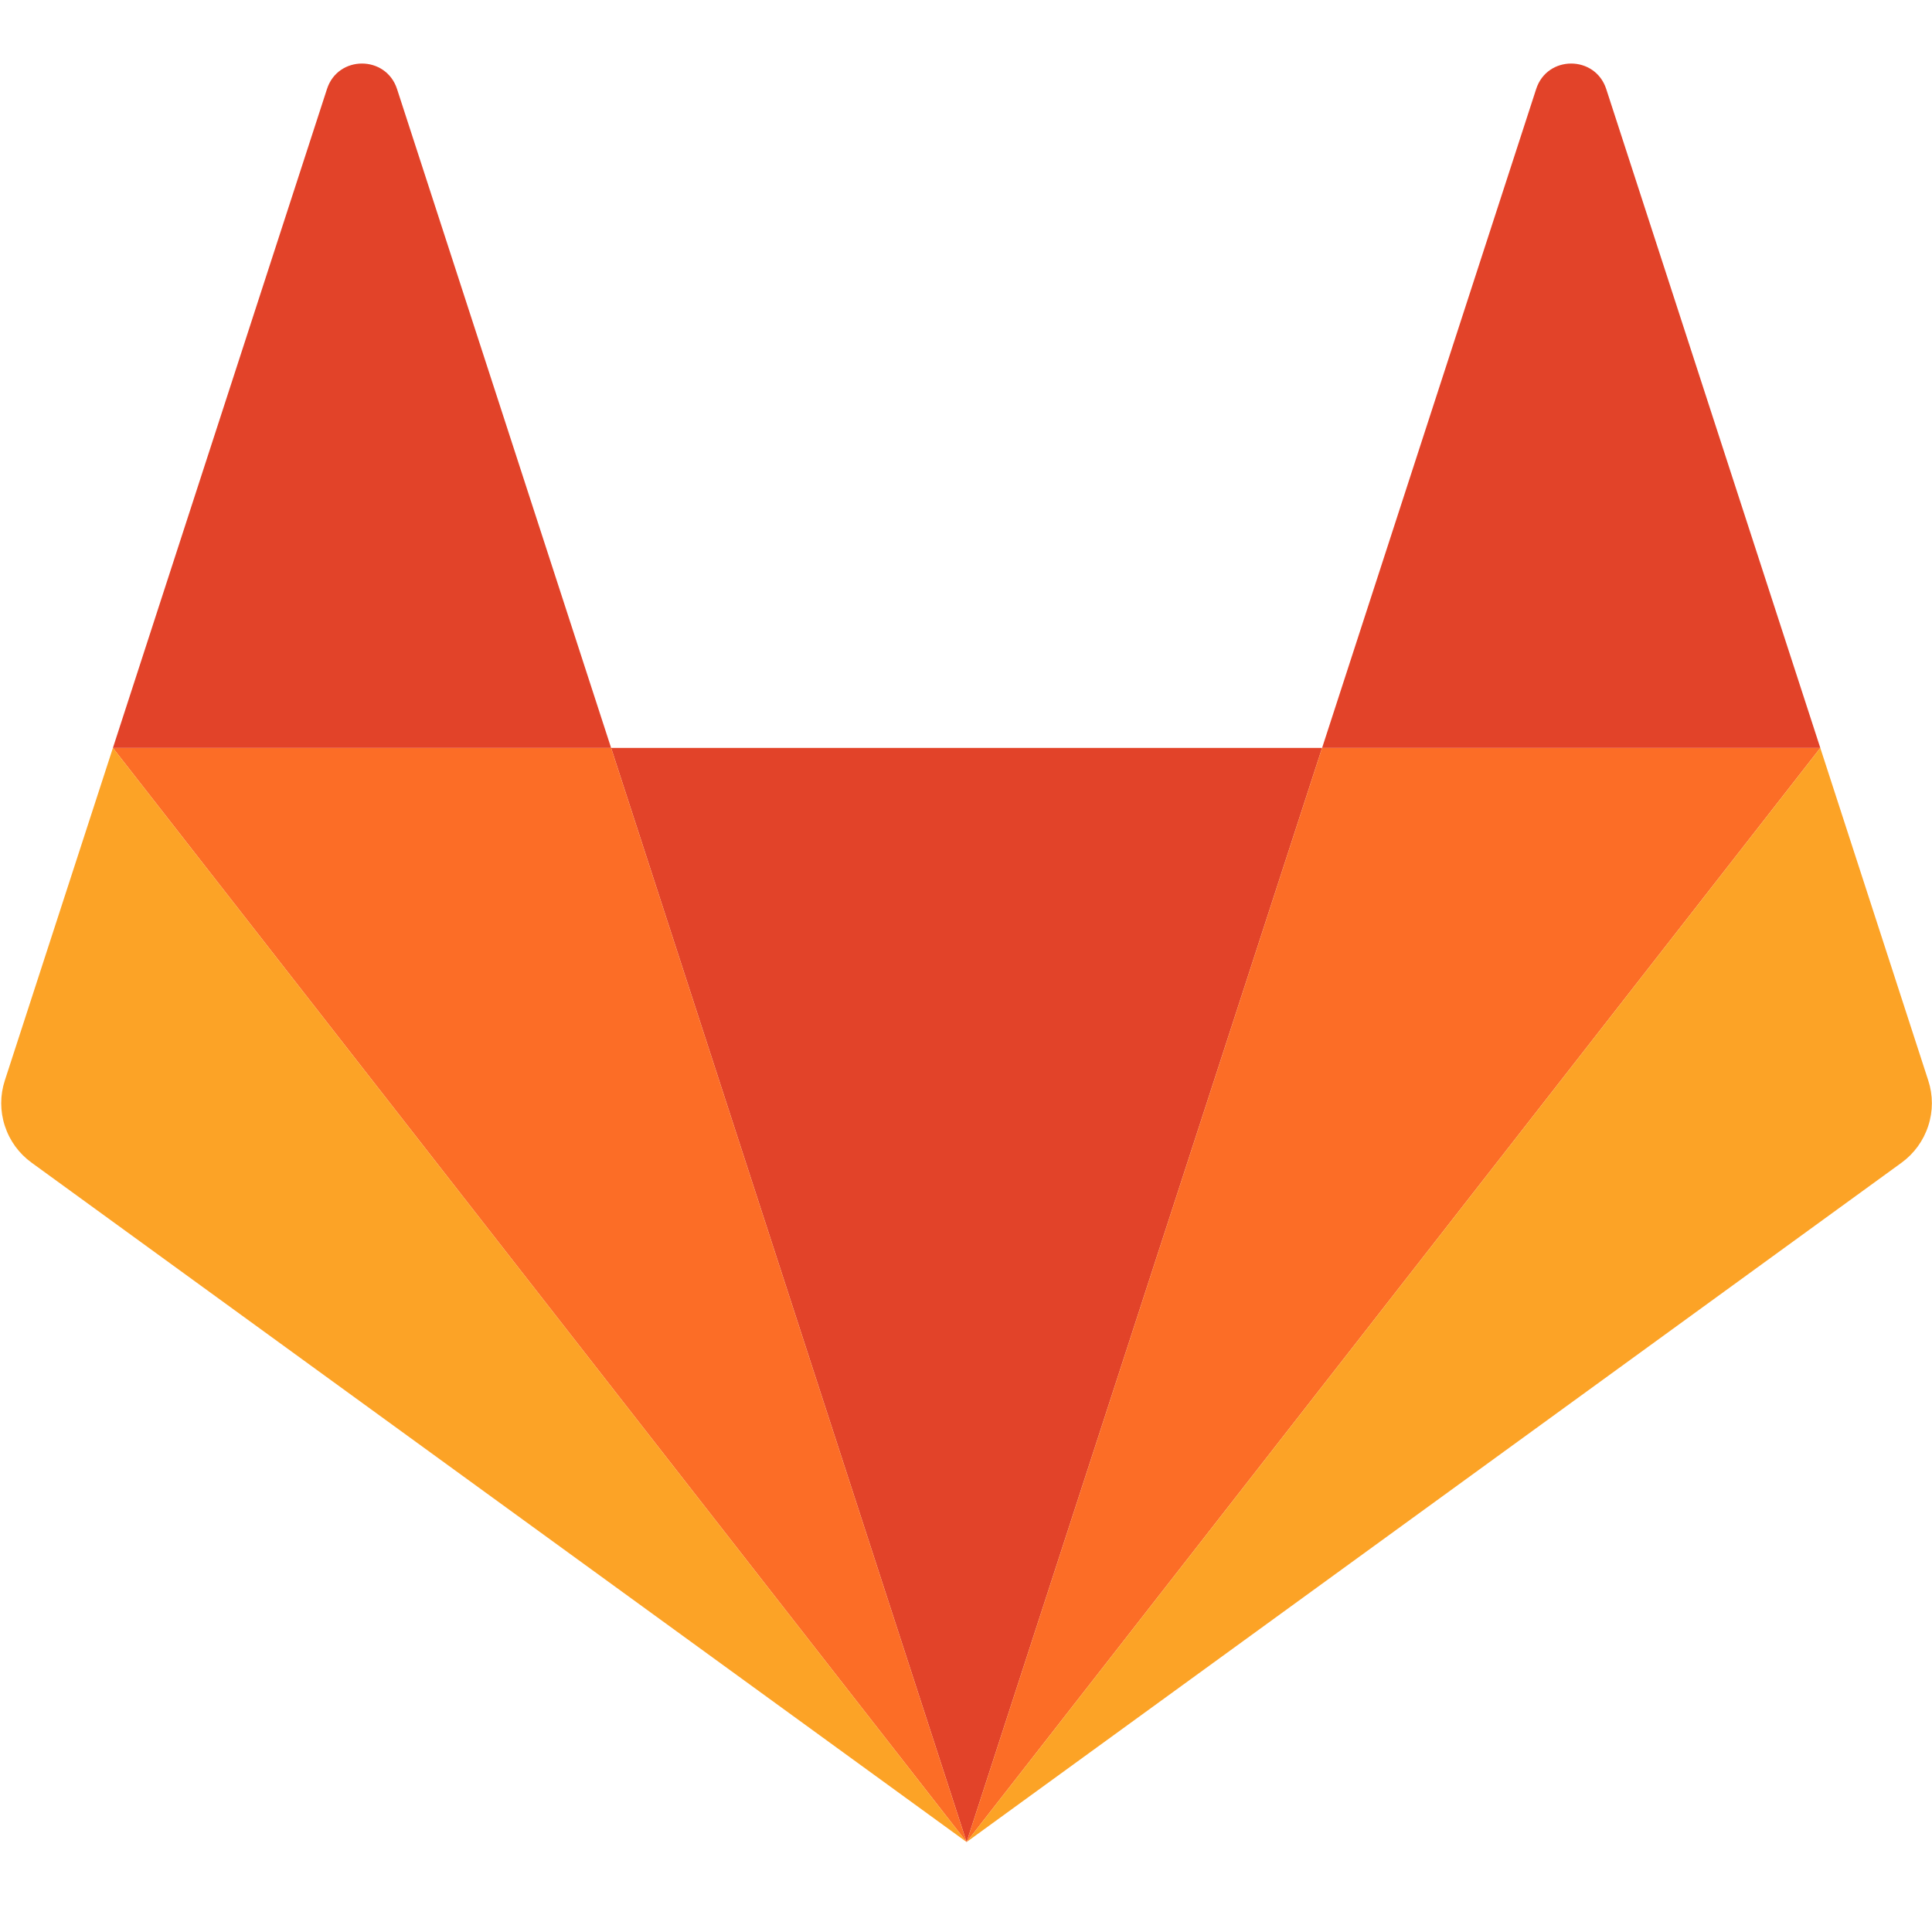 <svg viewBox="0 0 16 16" xmlns="http://www.w3.org/2000/svg">
  <path d="M8.005 15.255L10.949 6.194H5.061L8.005 15.255H8.005Z" fill="#E24329"/>
  <path d="M8.005 15.255L5.061 6.194H0.935L8.005 15.255Z" fill="#FC6D26"/>
  <path d="M0.935 6.194L0.04 8.948C0 9.07 0 9.202 0.04 9.324C0.08 9.447 0.157 9.553 0.262 9.629L8.005 15.255L0.935 6.194L0.935 6.194Z" fill="#FCA326"/>
  <path d="M0.935 6.194H5.061L3.288 0.737C3.196 0.456 2.799 0.456 2.708 0.737L0.935 6.194Z" fill="#E24329"/>
  <path d="M8.005 15.255L10.949 6.194H15.075L8.005 15.255H8.005Z" fill="#FC6D26"/>
  <path d="M15.075 6.194L15.969 8.948C16.009 9.07 16.009 9.202 15.969 9.324C15.929 9.447 15.852 9.553 15.748 9.629L8.005 15.255L15.075 6.194V6.194Z" fill="#FCA326"/>
  <path d="M15.075 6.194H10.949L12.722 0.737C12.813 0.456 13.21 0.456 13.302 0.737L15.075 6.194Z" fill="#E24329"/>
</svg>
